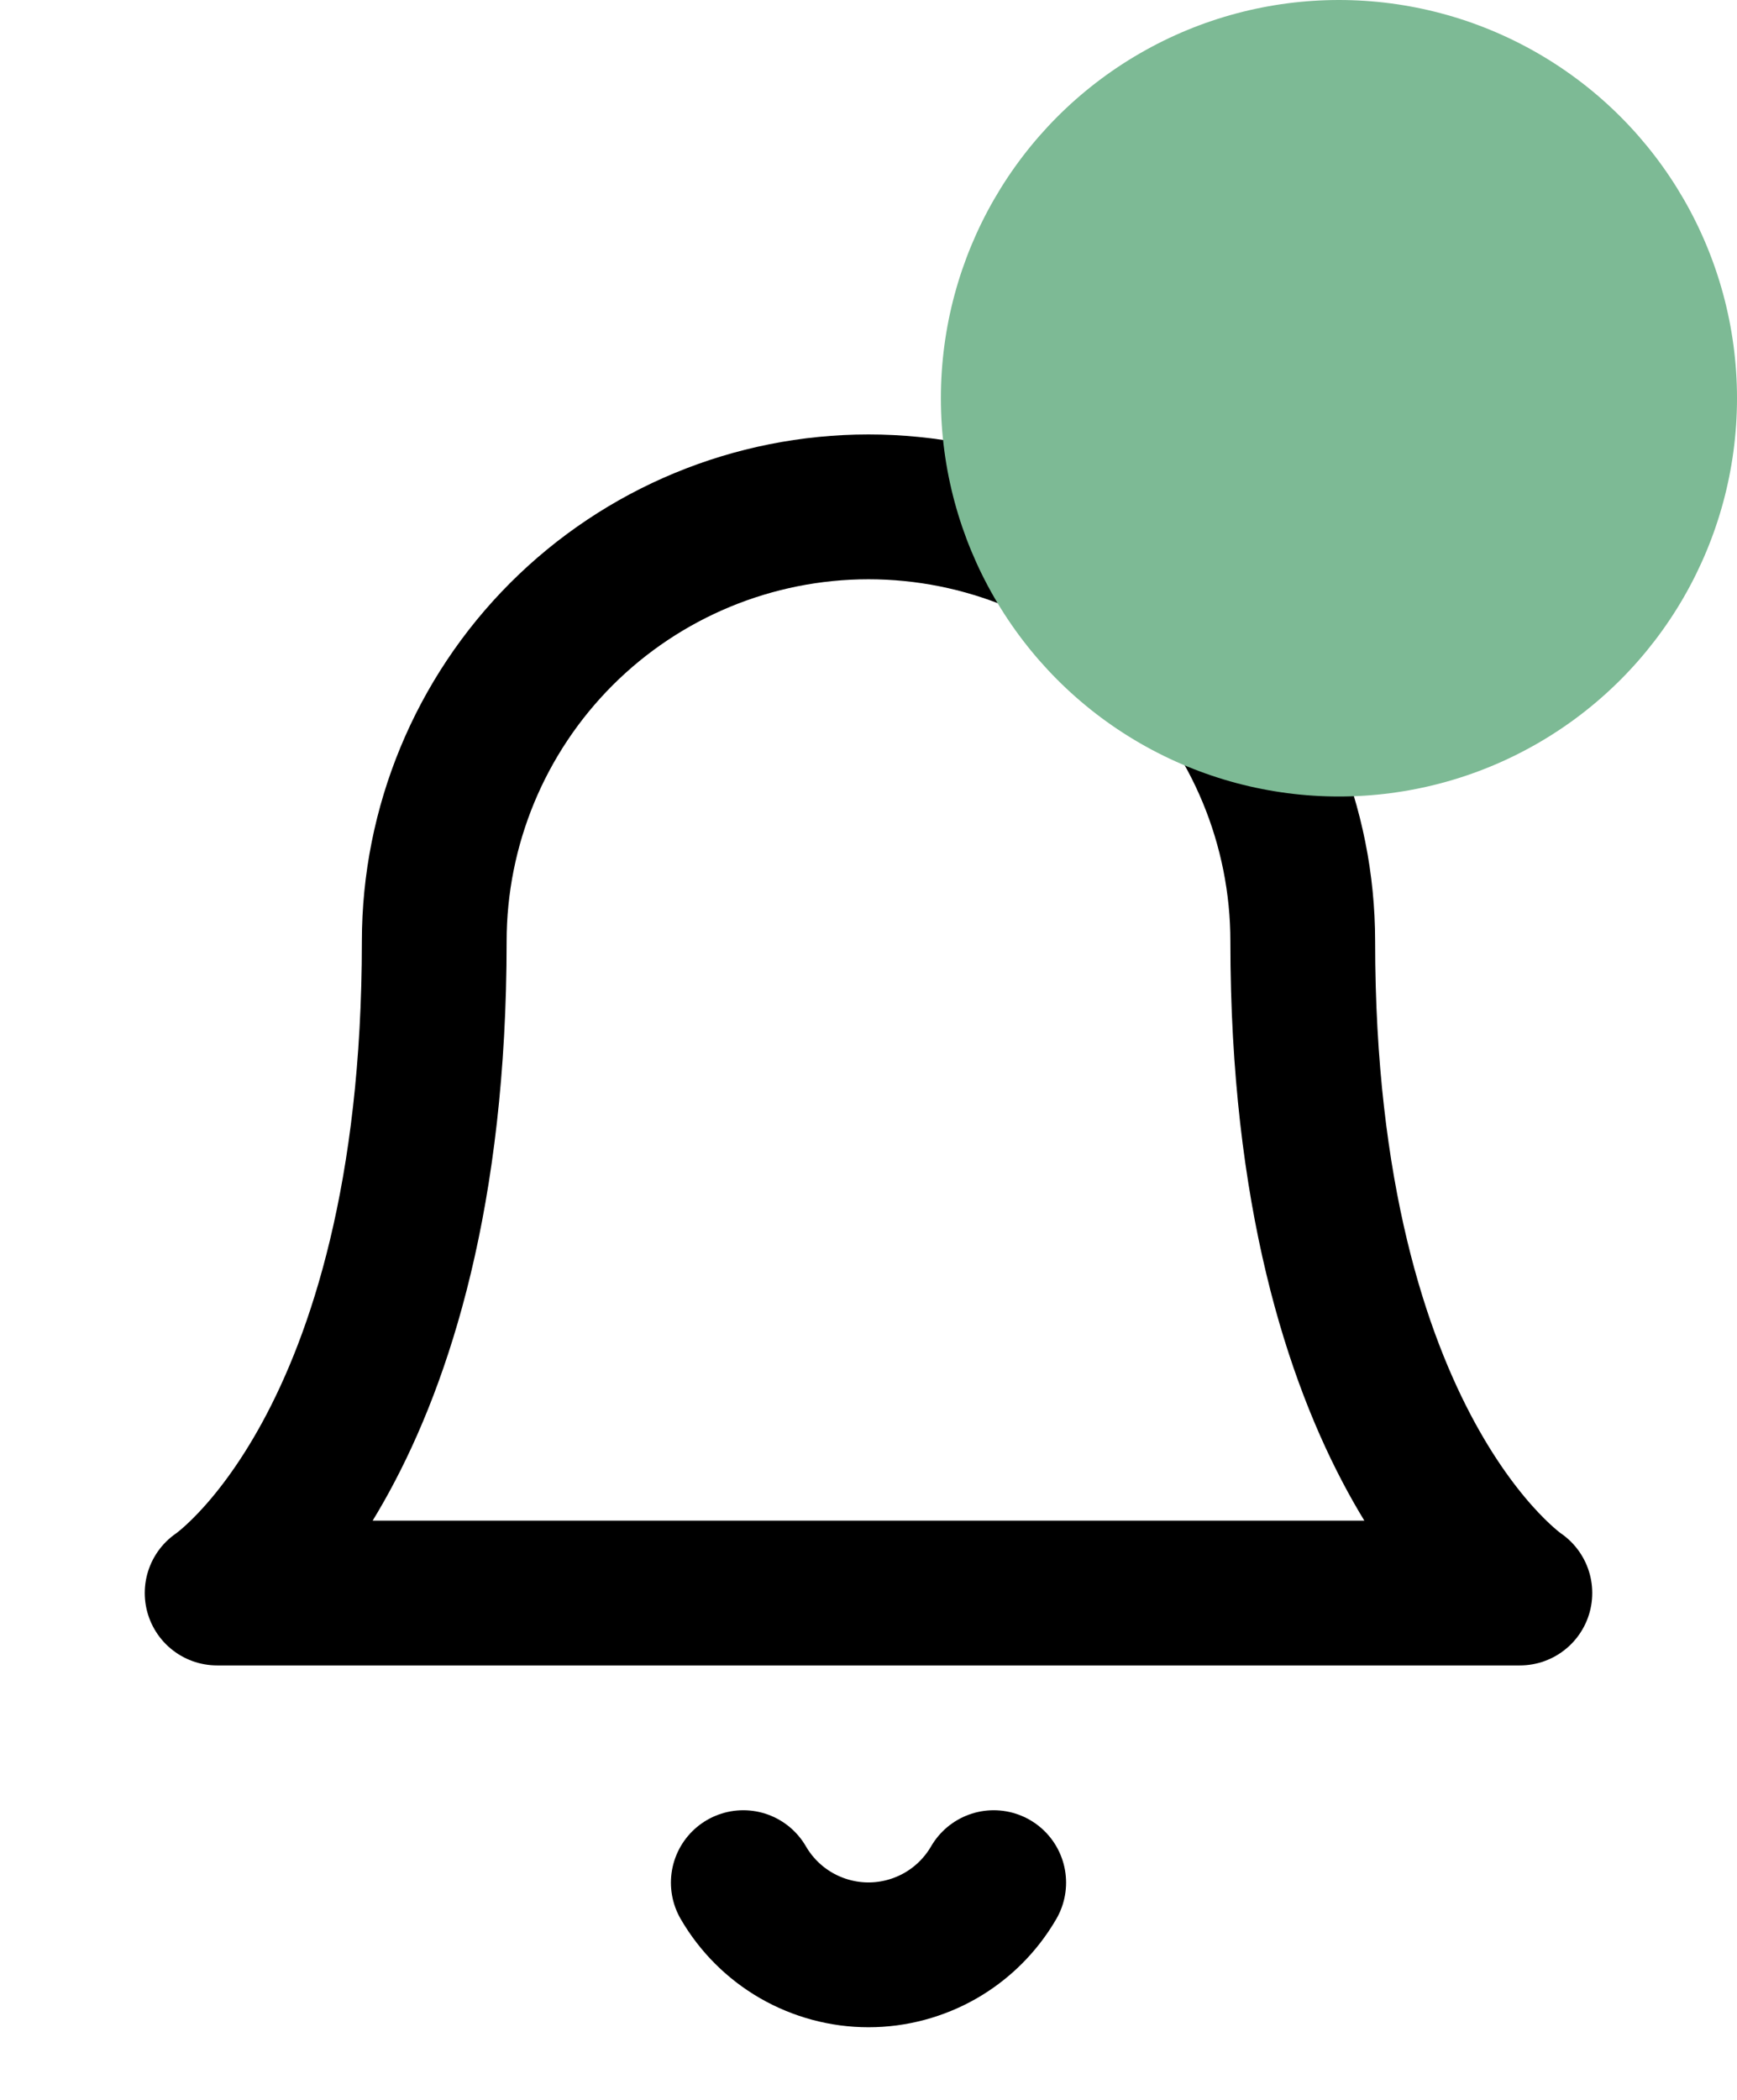<svg width="24" height="29" viewBox="0 0 24 29" fill="none" xmlns="http://www.w3.org/2000/svg">
<path d="M13.73 26C13.554 26.303 13.302 26.555 12.998 26.73C12.695 26.904 12.35 26.997 12 26.997C11.65 26.997 11.305 26.904 11.002 26.73C10.698 26.555 10.446 26.303 10.27 26" stroke="black" stroke-width="2" stroke-linecap="round" stroke-linejoin="round"/>
<path d="M18 13C18 11.409 17.368 9.883 16.243 8.757C15.117 7.632 13.591 7 12 7C10.409 7 8.883 7.632 7.757 8.757C6.632 9.883 6 11.409 6 13C6 20 3 22 3 22H21C21 22 18 20 18 13Z" stroke="black" stroke-width="2" stroke-linecap="round" stroke-linejoin="round"/>
<circle cx="18.5" cy="5.5" r="5.5" fill="#7DBA95"/>
</svg>
